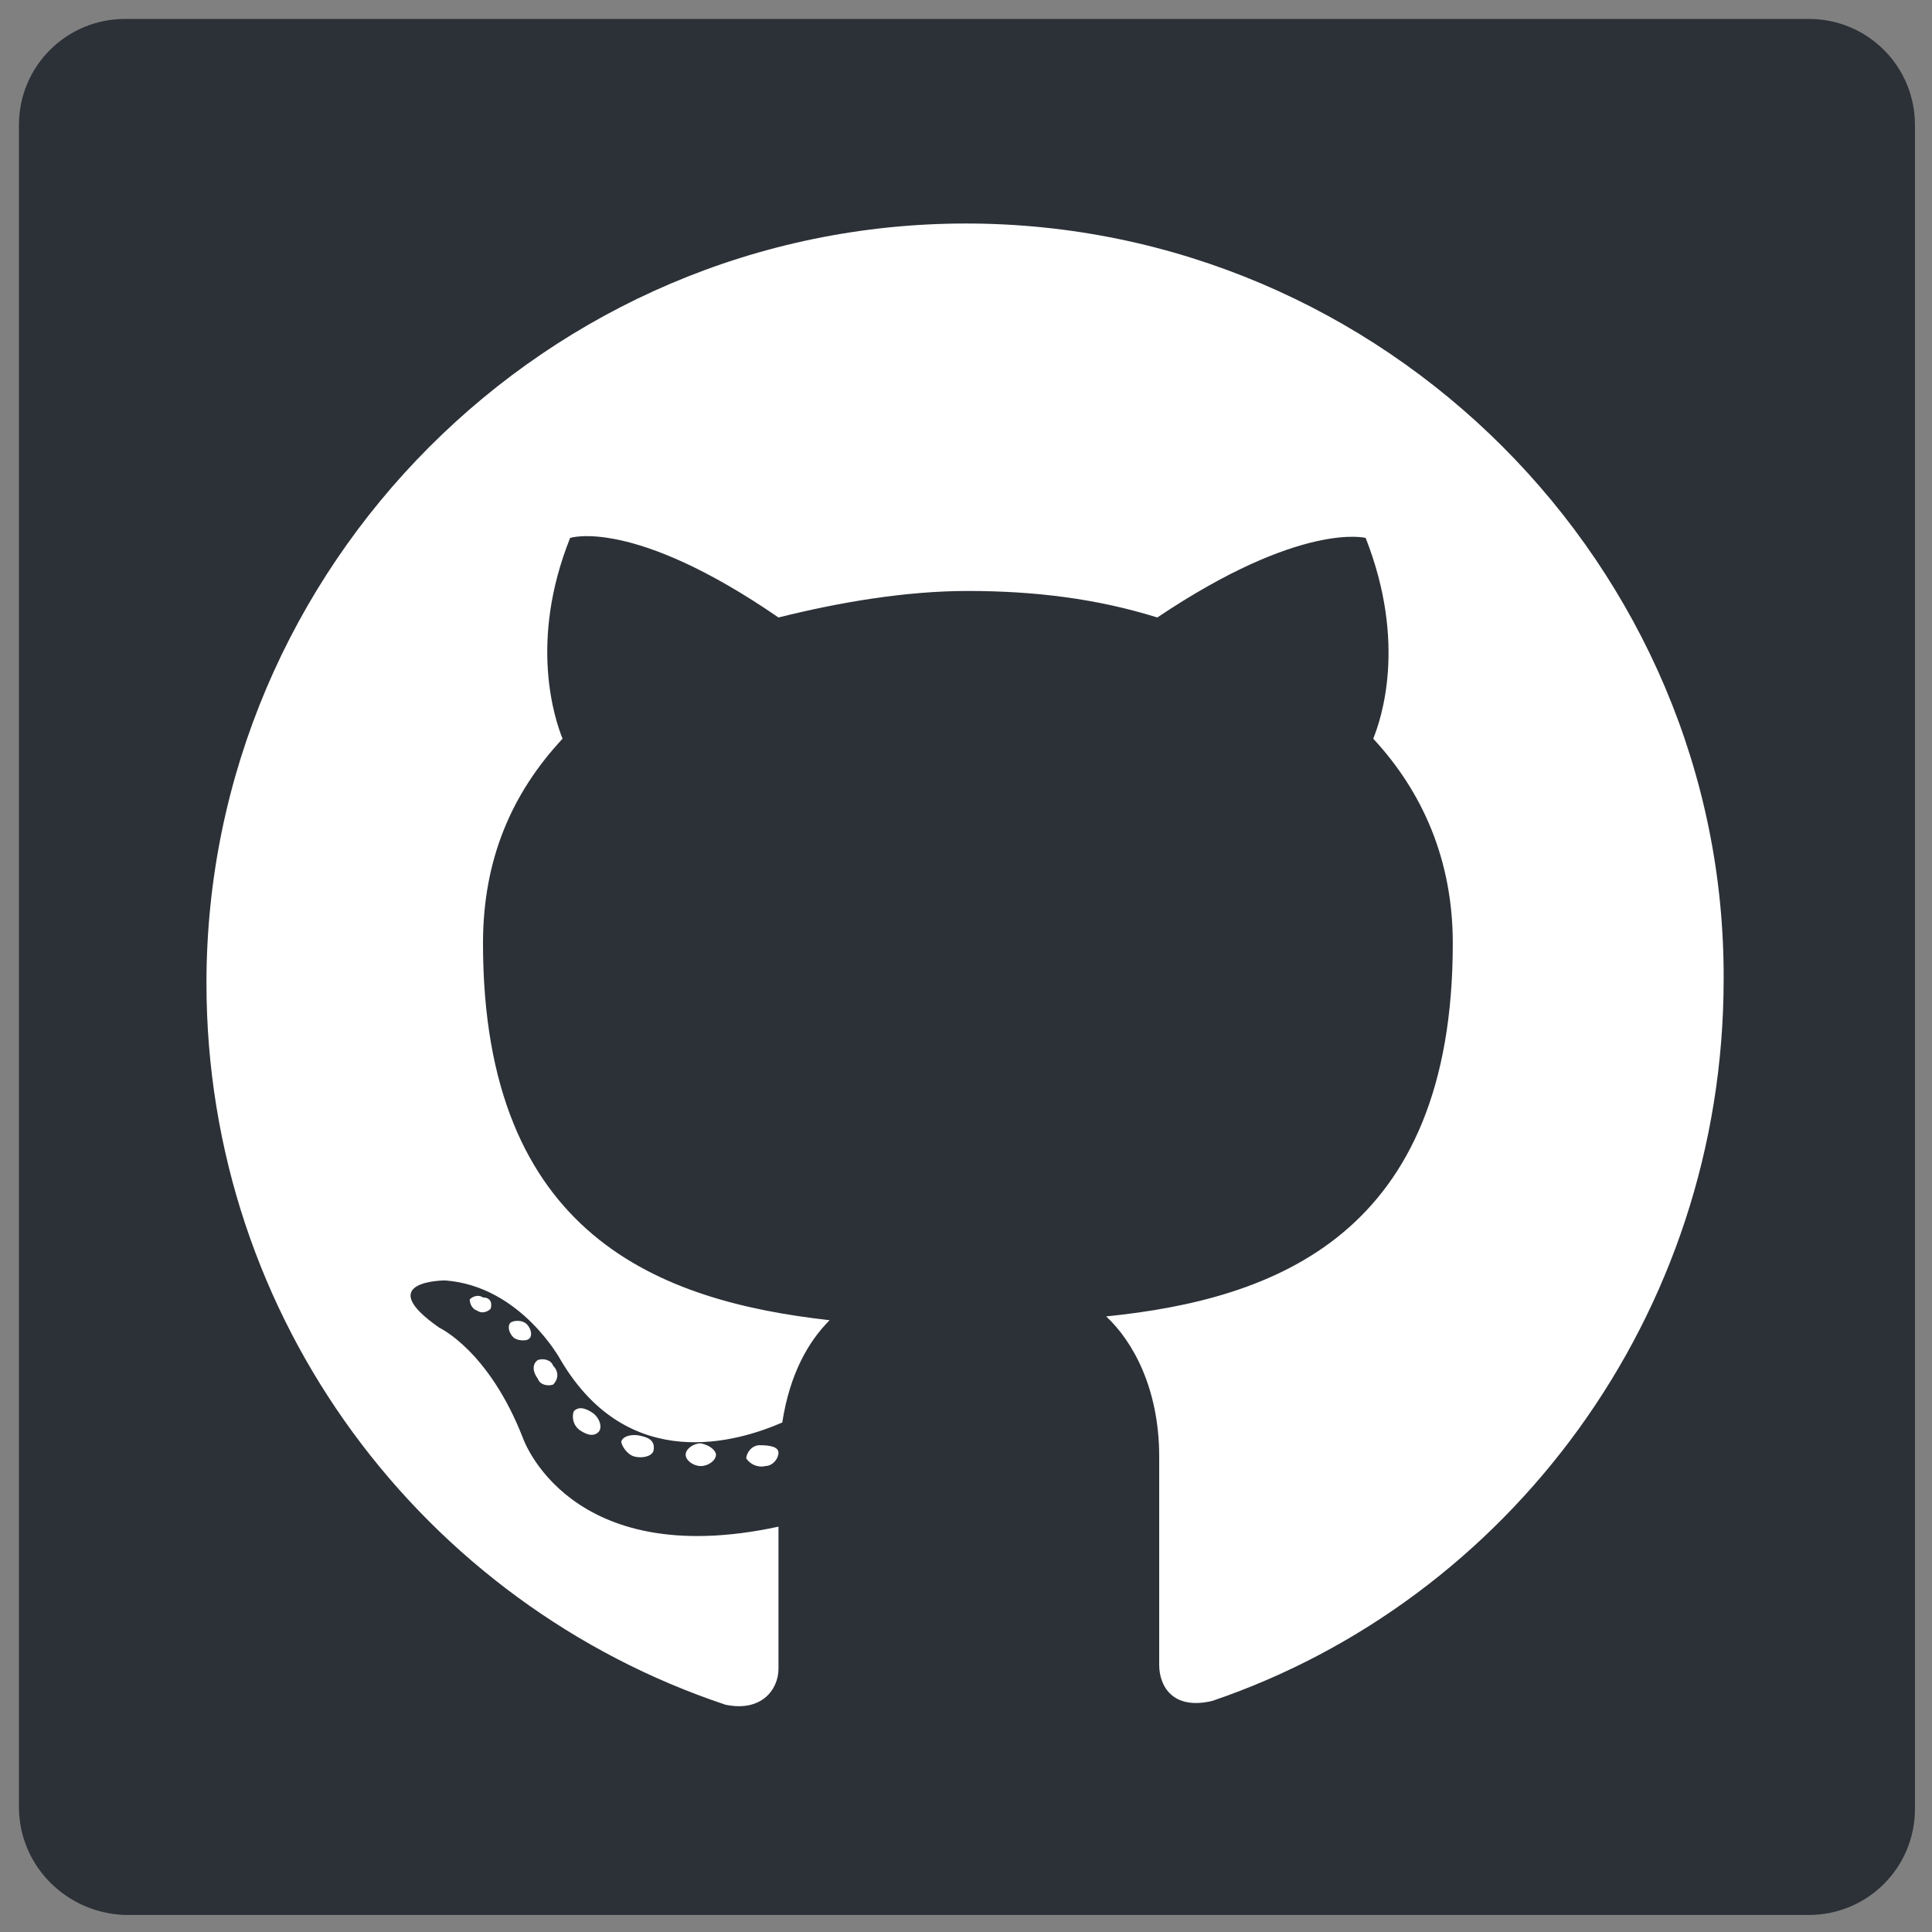 <?xml version="1.0" encoding="utf-8"?>
<!-- Generator: Adobe Illustrator 22.1.0, SVG Export Plug-In . SVG Version: 6.00 Build 0)  -->
<svg version="1.1" id="Layer_1" xmlns="http://www.w3.org/2000/svg" xmlns:xlink="http://www.w3.org/1999/xlink" x="0px" y="0px"
	 viewBox="0 0 102 102" enable-background="new 0 0 102 102" xml:space="preserve">
<rect x="0" y="0" width="102" height="102" fill="#808080" stroke="none"/>
<g>
	<g>
		<g>
			<g>
				<path id="path-0" fill="#2C3137" d="M6.6,1h88.9c3.1,0,5.6,2.5,5.6,5.6v88.9c0,3.1-2.5,5.6-5.6,5.6H6.6C3.5,101,1,98.5,1,95.4
					V6.6C1,3.5,3.5,1,6.6,1z"/>
			</g>
		</g>
	</g>
	<g>
		<path fill="#FFFFFF" d="M51,11.8c-22.1,0-40.1,18.1-40.1,40.1c0,17.8,11.5,32.8,27.4,38.1c1.9,0.4,2.8-0.8,2.8-1.9
			c0-1,0-4.2,0-7.5c-11.1,2.4-13.5-4.7-13.5-4.7c-1.8-4.6-4.4-5.8-4.4-5.8c-3.6-2.5,0.3-2.5,0.3-2.5c4,0.3,6.1,4.2,6.1,4.2
			c3.6,6.1,9.4,4.3,11.7,3.3c0.4-2.6,1.4-4.3,2.5-5.4c-8.9-1-18.3-4.4-18.3-19.9c0-4.4,1.5-7.9,4.2-10.8c-0.4-1-1.8-5.1,0.4-10.6
			c0,0,3.3-1.1,11,4.2c3.2-0.8,6.7-1.4,10-1.4c3.5,0,6.8,0.4,10,1.4c7.6-5.1,11-4.2,11-4.2c2.2,5.6,0.8,9.6,0.4,10.6
			c2.6,2.8,4.2,6.4,4.2,10.8c0,15.4-9.4,18.8-18.3,19.7c1.4,1.3,2.8,3.8,2.8,7.4c0,5.4,0,9.7,0,11c0,1.1,0.7,2.4,2.8,1.9
			C79.6,84.5,91,69.5,91,51.7C91.1,29.9,73.1,11.8,51,11.8z M25.9,69.1c-0.1,0.1-0.4,0.3-0.7,0.1c-0.3-0.1-0.4-0.4-0.4-0.6
			c0.1-0.1,0.4-0.3,0.7-0.1C25.9,68.5,26,68.8,25.9,69.1z M27.9,70.7c-0.1,0.1-0.6,0.1-0.8-0.1c-0.3-0.3-0.3-0.7-0.1-0.8
			s0.6-0.1,0.8,0.1C28.1,70.2,28.1,70.6,27.9,70.7z M29.2,73.1c-0.3,0.1-0.7,0-0.8-0.3c-0.3-0.4-0.3-0.8,0-1c0.3-0.1,0.7,0,0.8,0.3
			C29.5,72.4,29.5,72.8,29.2,73.1z M31.6,75.6c-0.3,0.3-0.7,0.1-1-0.1c-0.4-0.3-0.4-0.8-0.3-1c0.3-0.3,0.7-0.1,1,0.1
			C31.7,74.9,31.8,75.4,31.6,75.6z M34.5,76.6c-0.1,0.3-0.6,0.4-1,0.3s-0.7-0.6-0.7-0.8c0.1-0.3,0.6-0.4,1-0.3
			C34.3,75.9,34.6,76.1,34.5,76.6z M37.8,76.8c0,0.3-0.4,0.6-0.8,0.6c-0.4,0-0.8-0.3-0.8-0.6s0.4-0.6,0.8-0.6
			C37.5,76.3,37.8,76.6,37.8,76.8z M41.1,76.7c0,0.3-0.3,0.7-0.7,0.7c-0.4,0.1-0.8-0.1-1-0.4c0-0.3,0.3-0.7,0.7-0.7
			C40.7,76.3,41.1,76.4,41.1,76.7z"/>
	</g>
</g>
</svg>
